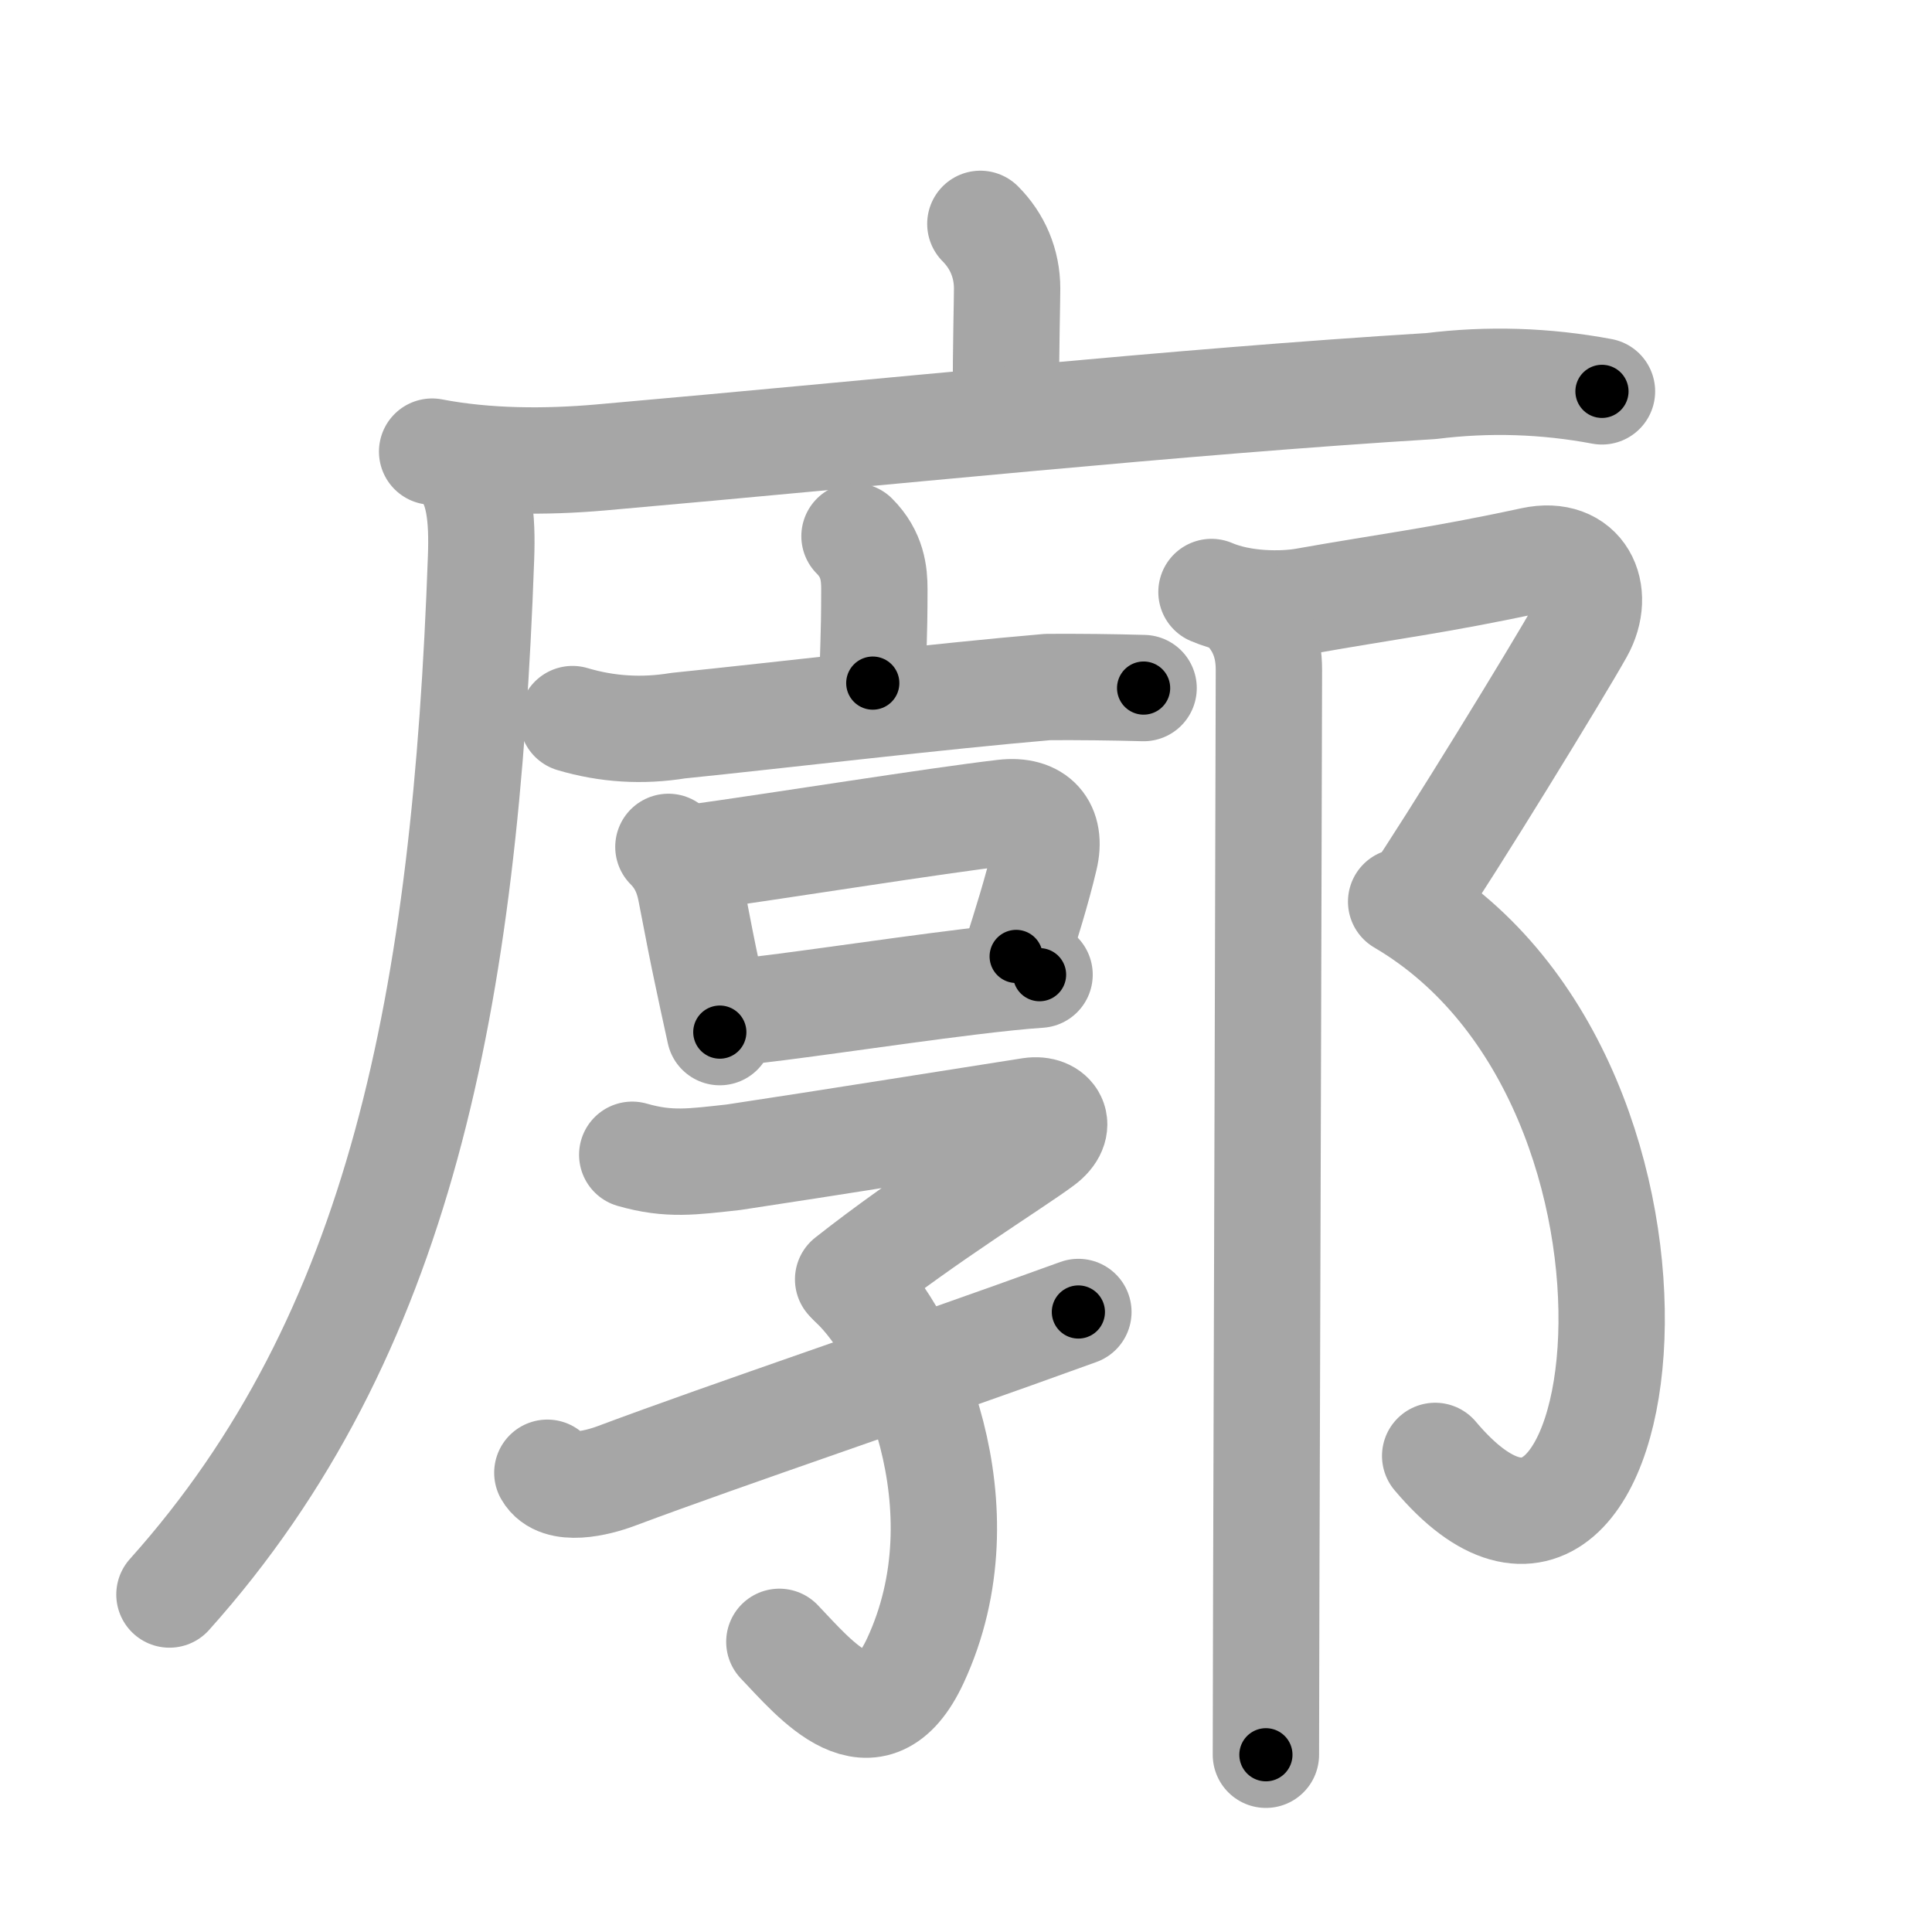 <svg xmlns="http://www.w3.org/2000/svg" viewBox="0 0 109 109" id="5ed3"><g fill="none" stroke="#a6a6a6" stroke-width="6" stroke-linecap="round" stroke-linejoin="round"><g><g><path d="M55.31,12.63c0.97,0.97,1.51,2.24,1.51,3.65c0,0.79-0.07,3.09-0.07,6.46" /><g><path d="M24.38,25.48c3.07,0.59,6.39,0.6,9.49,0.33c16.25-1.43,32.51-3.15,46.88-4.03c3.22-0.4,6.43-0.3,9.63,0.3" /><path d="M25.99,26.25c1.07,1.07,1.23,2.99,1.15,5.21c-0.89,24.91-4.51,43.91-17.58,58.5" /></g></g><g><g><g><path d="M48.21,30.25c1.02,1.02,1.12,2.12,1.12,2.99c0,2.93-0.09,3.51-0.09,5.3" /><path d="M32.3,40.57c1.95,0.58,3.94,0.7,5.96,0.37c5.6-0.57,14.83-1.67,20.86-2.18c1.8-0.01,3.6,0.01,5.4,0.06" /></g><g><g><path d="M37.71,47.78c0.75,0.75,1.09,1.6,1.26,2.48c0.44,2.29,0.67,3.46,0.92,4.63c0.19,0.93,0.4,1.86,0.72,3.34" /><path d="M38.89,48.42c5.09-0.7,13.87-2.12,17.75-2.57c1.82-0.21,2.72,0.81,2.3,2.55c-0.43,1.83-1.07,3.86-1.61,5.56" /><path d="M41.38,57.12c2.56-0.22,8.58-1.15,13.25-1.72c1.55-0.19,2.95-0.34,4.02-0.41" /></g><g><path d="M35.67,65.15c2.08,0.6,3.41,0.39,5.71,0.14c5.06-0.76,13.86-2.17,16.76-2.62c1.25-0.19,1.92,0.86,0.66,1.8c-1.52,1.14-6.54,4.23-10.95,7.71" /><path d="M48.07,72.41c3.21,2.95,7.59,12.65,3.57,21.29c-2.38,5.11-5.64,1.05-7.67-1.07" /><path d="M30.88,83.09c0.64,1.12,2.8,0.59,3.89,0.18c6.41-2.4,16.43-5.75,26.07-9.25" /></g></g></g><g><path d="M68.35,33.4c1.75,0.75,4.02,0.73,5.24,0.52c4.73-0.84,7.54-1.16,12.86-2.31c2.81-0.61,3.92,1.82,2.71,3.99c-1.21,2.17-7.35,12.19-9.47,15.29" /><path d="M79.05,50.87c17.7,10.38,13.28,44.76,1.92,31.27" /><path d="M70.1,34.15c1.07,1.07,1.49,2.23,1.49,3.65c0,2.96-0.1,35.19-0.15,51.95c-0.01,4.46-0.02,7.83-0.02,9.25" /></g></g></g></g><g fill="none" stroke="#000" stroke-width="3" stroke-linecap="round" stroke-linejoin="round"><path d="M55.31,12.63c0.97,0.97,1.51,2.24,1.51,3.65c0,0.79-0.07,3.09-0.07,6.46" stroke-dasharray="10.518" stroke-dashoffset="10.518"><animate attributeName="stroke-dashoffset" values="10.518;10.518;0" dur="0.21s" fill="freeze" begin="0s;5ed3.click" /></path><path d="M24.38,25.48c3.07,0.59,6.39,0.6,9.49,0.33c16.25-1.43,32.51-3.15,46.88-4.03c3.22-0.4,6.43-0.3,9.63,0.3" stroke-dasharray="66.255" stroke-dashoffset="66.255"><animate attributeName="stroke-dashoffset" values="66.255" fill="freeze" begin="5ed3.click" /><animate attributeName="stroke-dashoffset" values="66.255;66.255;0" keyTimes="0;0.297;1" dur="0.708s" fill="freeze" begin="0s;5ed3.click" /></path><path d="M25.99,26.25c1.07,1.07,1.23,2.99,1.15,5.21c-0.89,24.91-4.51,43.91-17.58,58.5" stroke-dasharray="67.889" stroke-dashoffset="67.889"><animate attributeName="stroke-dashoffset" values="67.889" fill="freeze" begin="5ed3.click" /><animate attributeName="stroke-dashoffset" values="67.889;67.889;0" keyTimes="0;0.581;1" dur="1.218s" fill="freeze" begin="0s;5ed3.click" /></path><path d="M48.21,30.25c1.02,1.02,1.12,2.12,1.12,2.99c0,2.93-0.09,3.51-0.09,5.3" stroke-dasharray="8.591" stroke-dashoffset="8.591"><animate attributeName="stroke-dashoffset" values="8.591" fill="freeze" begin="5ed3.click" /><animate attributeName="stroke-dashoffset" values="8.591;8.591;0" keyTimes="0;0.876;1" dur="1.39s" fill="freeze" begin="0s;5ed3.click" /></path><path d="M32.3,40.57c1.95,0.58,3.94,0.7,5.96,0.37c5.6-0.57,14.83-1.67,20.86-2.18c1.8-0.01,3.6,0.01,5.4,0.06" stroke-dasharray="32.399" stroke-dashoffset="32.399"><animate attributeName="stroke-dashoffset" values="32.399" fill="freeze" begin="5ed3.click" /><animate attributeName="stroke-dashoffset" values="32.399;32.399;0" keyTimes="0;0.811;1" dur="1.714s" fill="freeze" begin="0s;5ed3.click" /></path><path d="M37.71,47.78c0.75,0.75,1.09,1.6,1.26,2.48c0.44,2.29,0.67,3.46,0.92,4.63c0.19,0.93,0.4,1.86,0.72,3.34" stroke-dasharray="10.964" stroke-dashoffset="10.964"><animate attributeName="stroke-dashoffset" values="10.964" fill="freeze" begin="5ed3.click" /><animate attributeName="stroke-dashoffset" values="10.964;10.964;0" keyTimes="0;0.887;1" dur="1.933s" fill="freeze" begin="0s;5ed3.click" /></path><path d="M38.89,48.42c5.09-0.7,13.87-2.12,17.75-2.57c1.82-0.21,2.72,0.81,2.3,2.55c-0.43,1.83-1.07,3.86-1.61,5.56" stroke-dasharray="27.982" stroke-dashoffset="27.982"><animate attributeName="stroke-dashoffset" values="27.982" fill="freeze" begin="5ed3.click" /><animate attributeName="stroke-dashoffset" values="27.982;27.982;0" keyTimes="0;0.873;1" dur="2.213s" fill="freeze" begin="0s;5ed3.click" /></path><path d="M41.38,57.12c2.56-0.22,8.58-1.15,13.25-1.72c1.55-0.19,2.95-0.34,4.02-0.41" stroke-dasharray="17.404" stroke-dashoffset="17.404"><animate attributeName="stroke-dashoffset" values="17.404" fill="freeze" begin="5ed3.click" /><animate attributeName="stroke-dashoffset" values="17.404;17.404;0" keyTimes="0;0.927;1" dur="2.387s" fill="freeze" begin="0s;5ed3.click" /></path><path d="M35.67,65.15c2.08,0.6,3.41,0.39,5.71,0.14c5.06-0.76,13.86-2.17,16.76-2.62c1.25-0.19,1.92,0.86,0.66,1.8c-1.52,1.14-6.54,4.23-10.95,7.71" stroke-dasharray="39.149" stroke-dashoffset="39.149"><animate attributeName="stroke-dashoffset" values="39.149" fill="freeze" begin="5ed3.click" /><animate attributeName="stroke-dashoffset" values="39.149;39.149;0" keyTimes="0;0.859;1" dur="2.778s" fill="freeze" begin="0s;5ed3.click" /></path><path d="M48.07,72.41c3.21,2.95,7.59,12.65,3.57,21.29c-2.38,5.11-5.64,1.05-7.67-1.07" stroke-dasharray="32.929" stroke-dashoffset="32.929"><animate attributeName="stroke-dashoffset" values="32.929" fill="freeze" begin="5ed3.click" /><animate attributeName="stroke-dashoffset" values="32.929;32.929;0" keyTimes="0;0.894;1" dur="3.107s" fill="freeze" begin="0s;5ed3.click" /></path><path d="M30.88,83.09c0.64,1.12,2.8,0.59,3.89,0.18c6.41-2.4,16.43-5.75,26.07-9.25" stroke-dasharray="31.839" stroke-dashoffset="31.839"><animate attributeName="stroke-dashoffset" values="31.839" fill="freeze" begin="5ed3.click" /><animate attributeName="stroke-dashoffset" values="31.839;31.839;0" keyTimes="0;0.907;1" dur="3.425s" fill="freeze" begin="0s;5ed3.click" /></path><path d="M68.35,33.4c1.75,0.75,4.02,0.73,5.24,0.52c4.73-0.84,7.54-1.16,12.86-2.31c2.81-0.61,3.92,1.82,2.71,3.99c-1.21,2.17-7.35,12.19-9.47,15.29" stroke-dasharray="42.801" stroke-dashoffset="42.801"><animate attributeName="stroke-dashoffset" values="42.801" fill="freeze" begin="5ed3.click" /><animate attributeName="stroke-dashoffset" values="42.801;42.801;0" keyTimes="0;0.889;1" dur="3.853s" fill="freeze" begin="0s;5ed3.click" /></path><path d="M79.05,50.87c17.7,10.38,13.28,44.76,1.92,31.27" stroke-dasharray="46.499" stroke-dashoffset="46.499"><animate attributeName="stroke-dashoffset" values="46.499" fill="freeze" begin="5ed3.click" /><animate attributeName="stroke-dashoffset" values="46.499;46.499;0" keyTimes="0;0.892;1" dur="4.318s" fill="freeze" begin="0s;5ed3.click" /></path><path d="M70.1,34.15c1.07,1.07,1.49,2.23,1.49,3.65c0,2.96-0.1,35.19-0.15,51.95c-0.01,4.46-0.02,7.83-0.02,9.25" stroke-dasharray="65.259" stroke-dashoffset="65.259"><animate attributeName="stroke-dashoffset" values="65.259" fill="freeze" begin="5ed3.click" /><animate attributeName="stroke-dashoffset" values="65.259;65.259;0" keyTimes="0;0.898;1" dur="4.809s" fill="freeze" begin="0s;5ed3.click" /></path></g></svg>